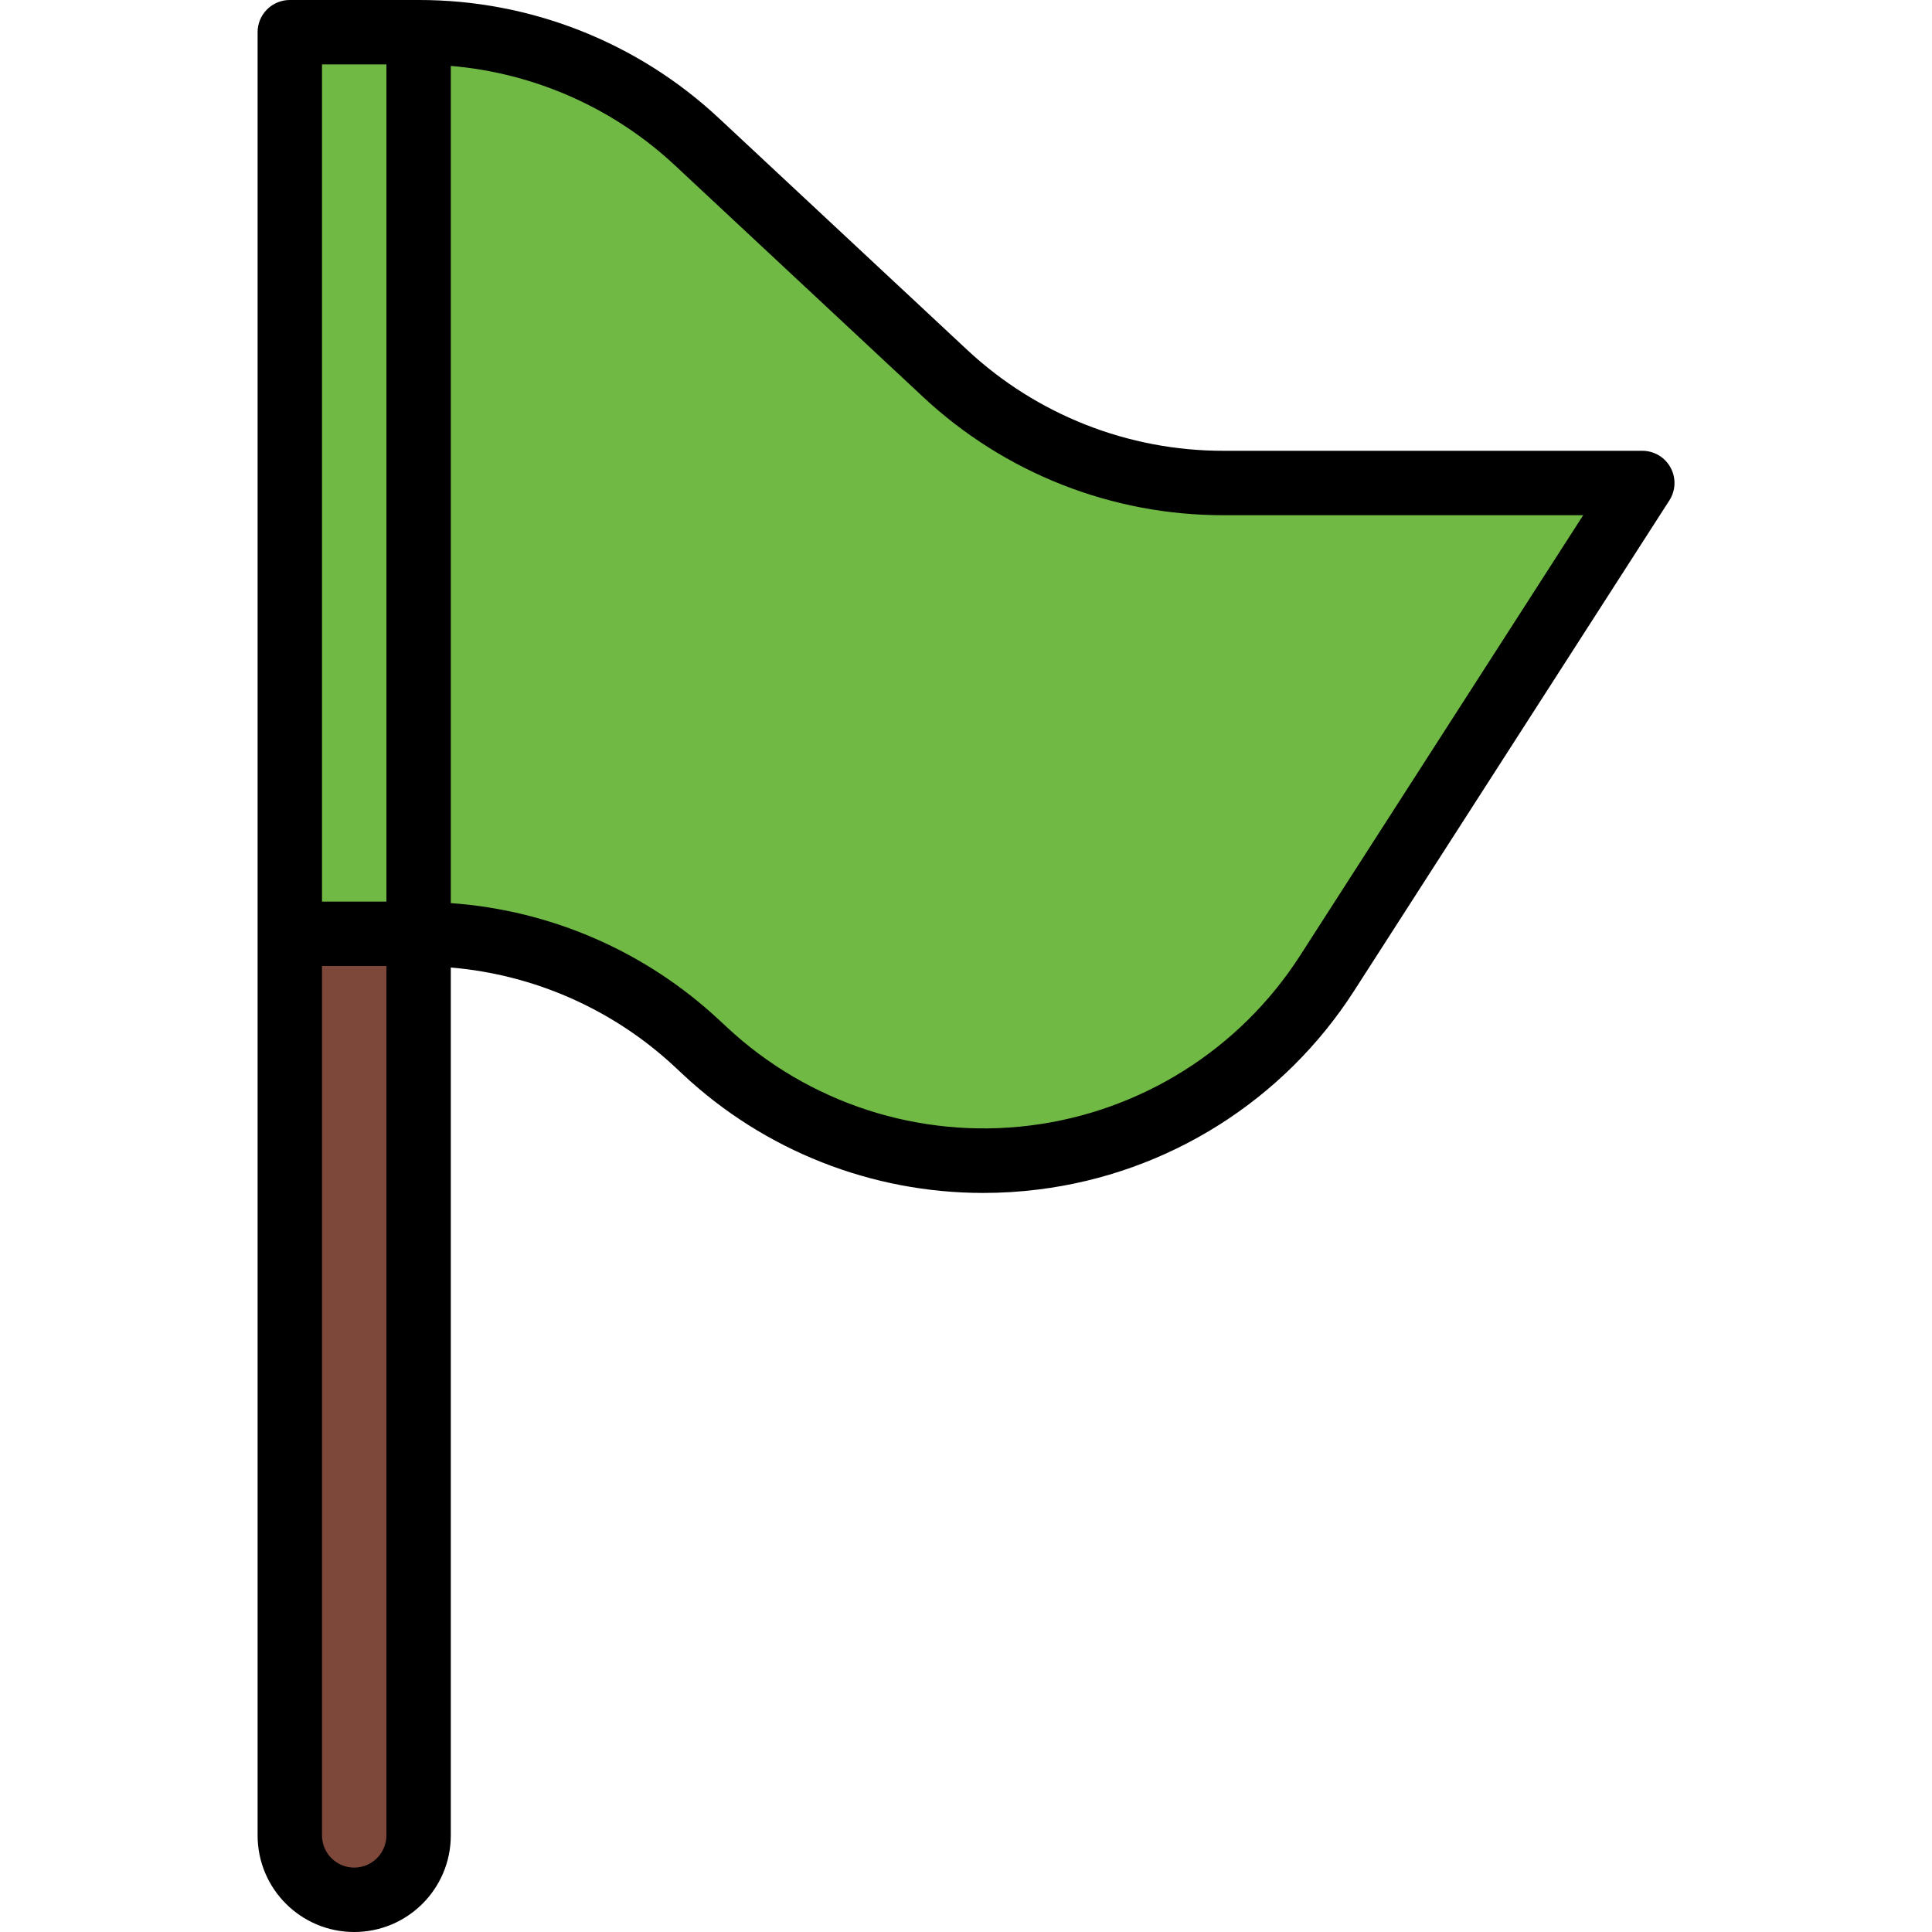<svg height="480pt" viewBox="-64 0 480 480" width="480pt" xmlns="http://www.w3.org/2000/svg"><path d="m8 8h32v448c0 8.836-7.164 16-16 16s-16-7.164-16-16zm0 0" fill="#7d4739"/><path d="m170.762 92.703-61.523-57.406c-18.785-17.543-43.535-27.297-69.238-27.297h-32v224h32c25.703 0 50.453 9.754 69.238 27.297l1.891 1.758c21.996 20.527 51.965 30.238 81.82 26.508 29.855-3.727 56.516-20.512 72.785-45.82l78.266-121.742h-104c-25.703 0-50.449-9.754-69.238-27.297zm0 0" fill="#6fb944"/><path d="m0 8v448c0 13.254 10.746 24 24 24s24-10.746 24-24v-215.625c20.855 1.762 40.508 10.496 55.785 24.801l1.887 1.762c20.227 18.926 46.898 29.453 74.602 29.445 4.57 0 9.137-.281 13.672-.848 32.219-3.984 60.996-22.102 78.52-49.43l78.262-121.746c1.602-2.461 1.727-5.605.32-8.184-1.402-2.582-4.109-4.184-7.047-4.176h-104c-23.684.031-46.492-8.961-63.785-25.145l-61.52-57.406c-20.25-18.957-46.957-29.484-74.695-29.449h-32c-4.418 0-8 3.582-8 8zm48 8.375c20.855 1.762 40.508 10.496 55.785 24.801l61.52 57.41c20.254 18.941 46.961 29.461 74.695 29.414h89.344l-70.344 109.418c-14.984 23.312-39.539 38.773-67.039 42.207-27.496 3.438-55.102-5.508-75.359-24.418l-1.898-1.758c-18.246-17.047-41.793-27.309-66.703-29.074zm-32-.375h16v208h-16zm0 224h16v216c0 4.418-3.582 8-8 8s-8-3.582-8-8zm0 0"/></svg>